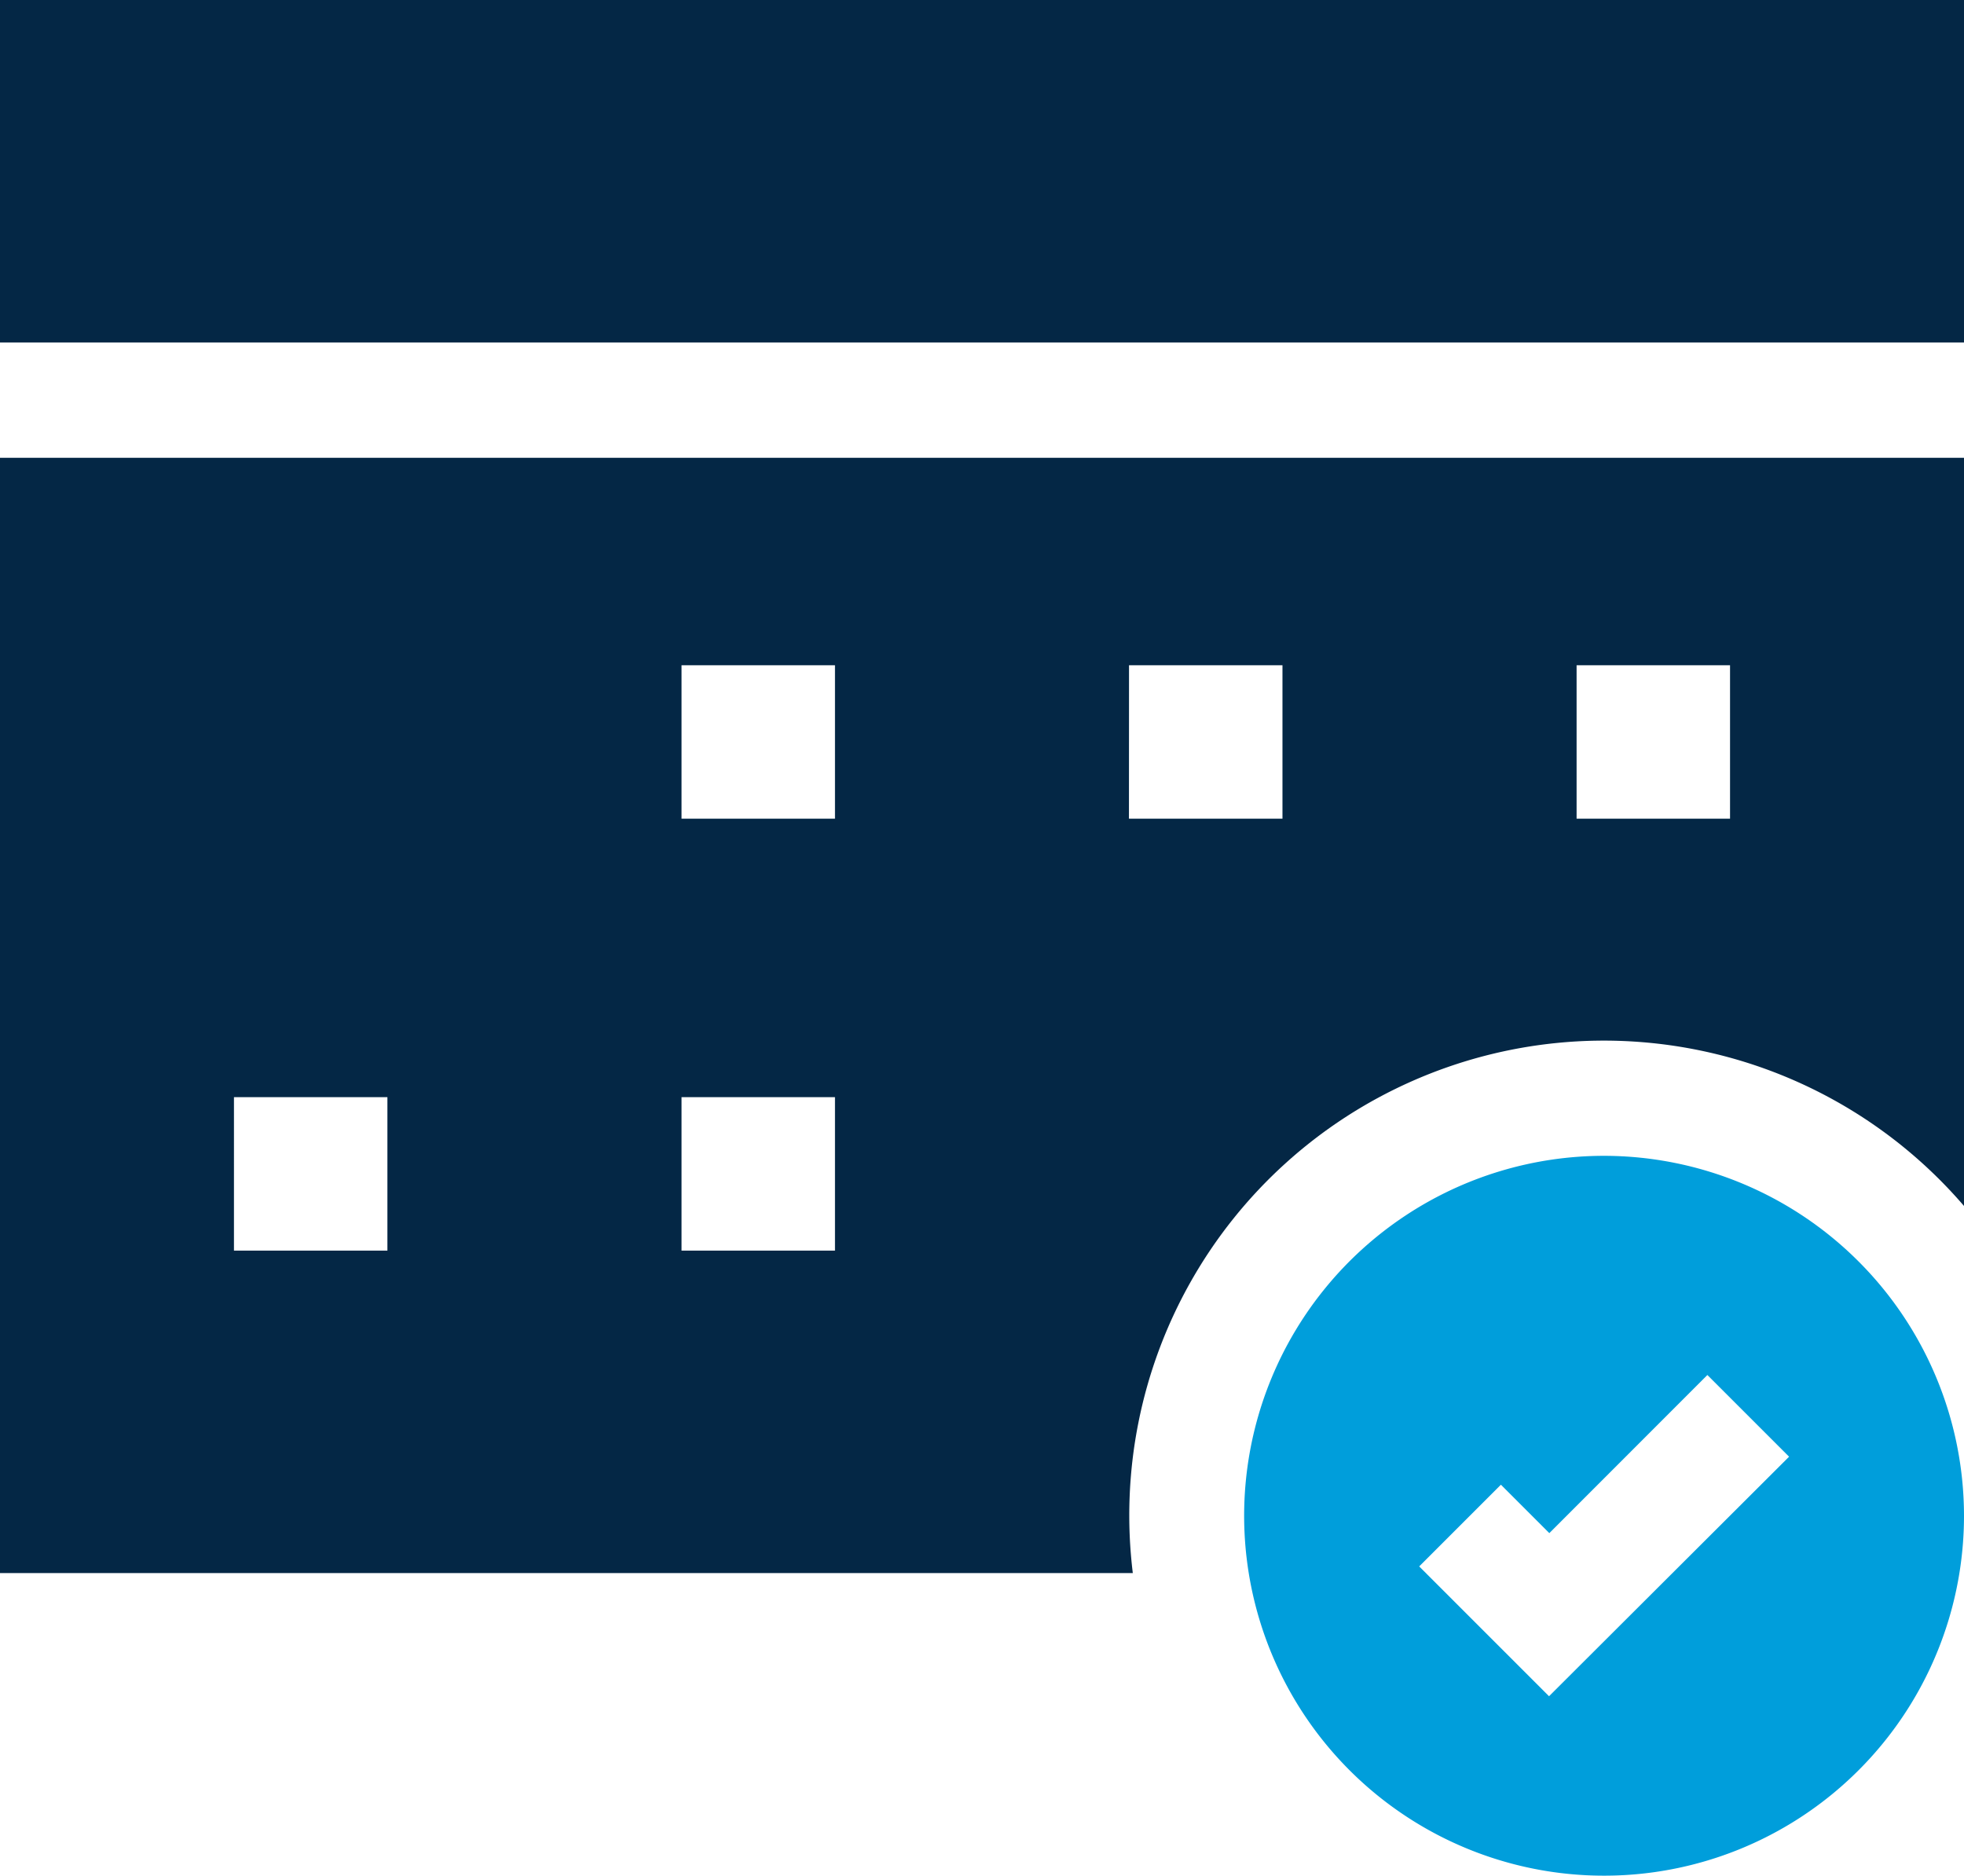 <svg xmlns="http://www.w3.org/2000/svg" id="schedule" width="26.443" height="25.255" viewBox="0 0 26.443 25.255"><path id="Path_851" data-name="Path 851" d="M329.243,301.324a4.846,4.846,0,1,0,4.844,4.846A4.851,4.851,0,0,0,329.243,301.324ZM328.5,308.6l-1.748-1.748,1.1-1.1.652.652,2.128-2.129,1.1,1.1Zm0,0" transform="translate(-307.644 -285.762)" fill="#009edb"></path><path id="Path_852" data-name="Path 852" d="M0,0H26.443V4.611H0ZM0,0" fill="#042745"></path><path id="Path_853" data-name="Path 853" d="M0,134.368H15.252a6.391,6.391,0,0,1,11.191-4.943V119.352H0Zm21.227-12.223h2.066v2.066H21.227Zm-6.026,0h2.066v2.066H15.2Zm-6.025,0h2.066v2.066H9.176Zm0,5.815h2.066v2.066H9.176Zm-6.026,0H5.216v2.066H3.15Zm0,0" transform="translate(0 -113.188)" fill="#042745"></path></svg>